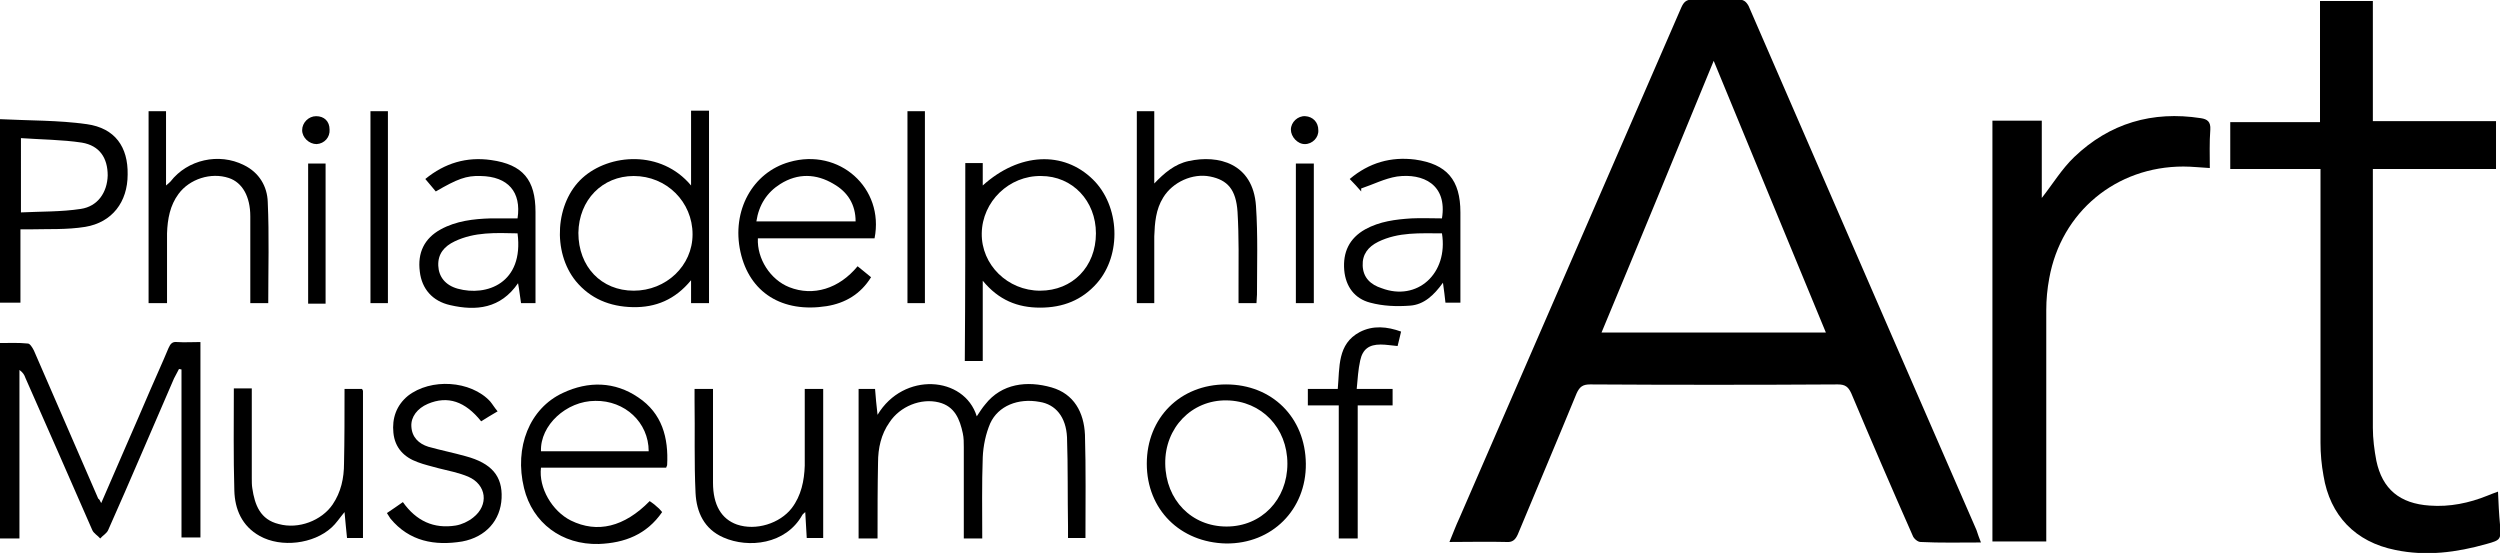 <!-- Generator: Adobe Illustrator 19.1.0, SVG Export Plug-In  -->
<svg version="1.1"
	 xmlns="http://www.w3.org/2000/svg" xmlns:xlink="http://www.w3.org/1999/xlink" xmlns:a="http://ns.adobe.com/AdobeSVGViewerExtensions/3.0/"
	 x="0px" y="0px" width="501.4px" height="110.9px" viewBox="0 0 501.4 110.9" enable-background="new 0 0 501.4 110.9"
	 xml:space="preserve">
<defs>
</defs>
<g id="xbJlhm_2_">
	<g>
		<path d="M397.3,108.8c-4.2,0-8.2,0.1-12.1-0.1c-0.6,0-1.4-0.7-1.6-1.3c-4.2-9.5-8.3-19-12.3-28.5c-0.6-1.3-1.2-1.8-2.7-1.8
			c-16.6,0.1-33.1,0.1-49.7,0c-1.5,0-2.1,0.5-2.7,1.8c-3.9,9.5-7.9,18.9-11.8,28.3c-0.5,1.1-1.1,1.6-2.3,1.5c-3.7-0.1-7.4,0-11.4,0
			c0.7-1.7,1.3-3.3,2-4.8c14.8-34.1,29.7-68.3,44.5-102.4c0.5-1.1,1-1.6,2.3-1.6c3,0.1,6.1,0.1,9.1,0c1.1,0,1.6,0.4,2.1,1.3
			c9.6,22.1,19.2,44.2,28.8,66.3c5.6,12.9,11.3,25.9,16.9,38.8C396.7,107.2,396.9,107.8,397.3,108.8z M343.7,12.2
			c-7.6,18.5-15,36.5-22.5,54.5c15.1,0,29.9,0,45,0C358.7,48.6,351.3,30.6,343.7,12.2z"/>
		<path d="M501,98.6c0.1,2.4,0.2,4.5,0.4,6.6c0.2,3,0.2,3.1-2.7,3.9c-6,1.7-12.1,2.5-18.3,1.2c-8-1.6-13.1-6.9-14.4-14.9
			c-0.4-2.2-0.6-4.4-0.6-6.6c0-17.4,0-34.9,0-52.3c0-0.8,0-1.6,0-2.6c-6.1,0-12,0-18.1,0c0-3.2,0-6.2,0-9.4c5.9,0,11.8,0,18,0
			c0-8.2,0-16.2,0-24.3c3.7,0,7,0,10.6,0c0,8,0,16,0,24.1c8.3,0,16.5,0,24.7,0c0,3.3,0,6.3,0,9.6c-8.2,0-16.3,0-24.7,0
			c0,0.9,0,1.5,0,2.2c0,16.6,0,33.2,0,49.7c0,2.2,0.3,4.5,0.7,6.6c1.2,5.7,4.7,8.6,10.7,9c4,0.3,7.9-0.5,11.6-2
			C499.6,99.1,500.2,98.9,501,98.6z"/>
		<path d="M443.2,33.7c-1.9-0.1-3.6-0.3-5.3-0.3c-13.5,0-24.5,9.1-26.9,22.4c-0.4,2.1-0.6,4.3-0.6,6.4c0,14.7,0,29.3,0,44
			c0,0.8,0,1.6,0,2.4c-3.6,0-7,0-10.8,0c0-28.1,0-56.2,0-84.4c3,0,6.3,0,9.9,0c0,5.2,0,10.4,0,15.5c2.2-2.8,4-5.8,6.5-8.2
			c7.1-6.8,15.7-9.3,25.4-7.8c1.3,0.2,2,0.7,1.9,2.3C443.1,28.6,443.2,31.1,443.2,33.7z"/>
		<path d="M20.3,100.9c3.3-7.7,6.6-15.1,9.8-22.6c1.2-2.8,2.5-5.6,3.7-8.5c0.4-0.9,0.8-1.3,1.7-1.2c1.5,0.1,3.1,0,4.7,0
			c0,13.2,0,26.1,0,39.2c-1.2,0-2.4,0-3.8,0c0-11.2,0-22.4,0-33.7c-0.2,0-0.3-0.1-0.5-0.1c-0.3,0.6-0.7,1.3-1,1.9
			c-4.4,10.1-8.7,20.3-13.2,30.4c-0.3,0.7-1.1,1.1-1.6,1.7c-0.5-0.6-1.3-1-1.6-1.7C14.1,96.2,9.6,86,5.1,75.8
			c-0.2-0.6-0.5-1.1-1.2-1.6c0,11.2,0,22.4,0,33.8c-1.5,0-2.7,0-4,0c0-13,0-26,0-39.2c1.9,0,3.8-0.1,5.7,0.1c0.4,0,0.9,0.8,1.2,1.4
			c4.3,9.9,8.6,19.8,12.9,29.7C19.9,100.1,20,100.3,20.3,100.9z"/>
		<path d="M176,108c-1.3,0-2.4,0-3.8,0c0-10,0-19.9,0-30c1,0,2.1,0,3.3,0c0.1,1.6,0.3,3.3,0.5,5.2c5.2-8.7,17.4-7.8,19.9,0.3
			c0.6-0.9,1.1-1.7,1.7-2.4c3.3-4.2,8.4-4.8,13.3-3.4c4.5,1.3,6.5,5,6.7,9.5c0.2,6.9,0.1,13.7,0.1,20.7c-1.1,0-2.2,0-3.5,0
			c0-0.8,0-1.6,0-2.4c-0.1-5.9,0-11.9-0.2-17.8c-0.2-4.1-2.3-6.6-5.5-7.1c-4.3-0.8-8.3,0.8-9.9,4.3c-0.9,2.1-1.4,4.5-1.5,6.8
			c-0.2,5.4-0.1,10.7-0.1,16.3c-1.2,0-2.4,0-3.7,0c0-0.7,0-1.4,0-2c0-5.4,0-10.9,0-16.3c0-0.9,0-1.9-0.2-2.8
			c-0.6-2.8-1.6-5.4-4.8-6.2c-3.6-0.9-7.8,0.8-9.9,4c-1.7,2.4-2.3,5.2-2.3,8.1C176,97.7,176,102.7,176,108z"/>
		<path d="M193.6,32.7c1.2,0,2.2,0,3.5,0c0,1.5,0,2.9,0,4.5c7.3-6.6,16.2-7,22.1-1.2c5.4,5.3,5.8,15.1,0.8,20.8
			c-3,3.4-6.8,4.9-11.4,4.9c-4.5,0-8.3-1.5-11.5-5.4c0,5.7,0,10.8,0,16.1c-1.3,0-2.4,0-3.6,0C193.6,59.2,193.6,46,193.6,32.7z
			 M208.6,58.3c6.5,0,11.2-4.8,11.2-11.5c0-6.5-4.7-11.5-11-11.5c-6.4-0.1-11.8,5.1-11.9,11.5C196.8,53.1,202.1,58.3,208.6,58.3z"/>
		<path d="M142.2,60.8c-1.2,0-2.3,0-3.6,0c0-1.4,0-2.7,0-4.6c-3.2,3.9-7.1,5.5-11.7,5.4c-4.6-0.1-8.5-1.7-11.4-5.2
			c-4.8-5.9-4.1-15.8,1.3-20.7c5.4-4.9,15.8-5.7,21.8,1.5c0-2.7,0-5.1,0-7.6c0-2.4,0-4.8,0-7.4c1.2,0,2.4,0,3.6,0
			C142.2,35.1,142.2,47.9,142.2,60.8z M127.1,58.3c6.5,0,11.8-5,11.8-11.3c0-6.5-5.2-11.7-11.8-11.7c-6.3,0-11,4.8-11.1,11.4
			C116,53.5,120.6,58.3,127.1,58.3z"/>
		<path d="M133.6,93.8c-8.3,0-16.7,0-25.1,0c-0.5,4,2.2,8.7,6,10.6c5.3,2.6,10.7,1.3,15.8-3.9c0.4,0.3,0.9,0.6,1.3,1
			c0.4,0.3,0.8,0.7,1.2,1.2c-3.1,4.5-7.5,6.2-12.7,6.4c-7.4,0.2-13.3-4.2-15-11.2c-2-8.2,1.1-16,7.8-19.1c5.1-2.4,10.4-2.3,15.1,0.9
			c4.8,3.2,6.1,8.1,5.8,13.6C133.8,93.3,133.7,93.5,133.6,93.8z M130.1,90.5c0-5.8-4.8-10.2-10.7-10.1c-5.8,0-11.1,4.9-10.9,10.1
			C115.6,90.5,122.8,90.5,130.1,90.5z"/>
		<path d="M0,23.9c5.9,0.3,11.7,0.2,17.4,1c5.7,0.8,8.3,4.6,8.2,10.1c0,5.5-3.1,9.6-8.5,10.5c-3.7,0.6-7.5,0.4-11.3,0.5
			c-0.5,0-1,0-1.7,0c0,4.9,0,9.8,0,14.7c-1.5,0-2.8,0-4.2,0C0,48.6,0,36.5,0,23.9z M4.2,42.6c4.1-0.2,8.1-0.1,12-0.7
			c3.4-0.5,5.3-3.3,5.4-6.7c0-3.5-1.6-6-5.2-6.6c-4-0.6-8-0.6-12.2-0.9C4.2,32.8,4.2,37.5,4.2,42.6z"/>
		<path d="M152,47.8c-0.2,4.1,2.5,8.3,6.3,9.8c4.8,1.9,10,0.3,13.7-4.2c0.9,0.7,1.7,1.4,2.7,2.2c-2.1,3.4-5.2,5.2-8.9,5.8
			c-8.9,1.4-15.5-2.7-17.3-10.9c-1.8-8.2,2.4-15.9,9.8-18c10-2.9,19.1,5.2,17.1,15.3C167.5,47.8,159.7,47.8,152,47.8z M171.6,44.4
			c0-3.4-1.6-5.9-4.4-7.5c-3.5-2.1-7.2-2.2-10.7,0c-2.7,1.7-4.3,4.2-4.8,7.5C158.5,44.4,165,44.4,171.6,44.4z"/>
		<path d="M230,93c0-9.2,6.7-15.9,15.9-15.9c9.2,0,15.9,6.6,16,15.9c0.1,9.2-6.8,16.1-16,16C236.7,108.8,230,102.2,230,93z
			 M246,105.6c7,0,12.2-5.4,12.2-12.6c0-7.2-5.2-12.6-12.2-12.7c-7-0.1-12.4,5.5-12.3,12.7C233.8,100.3,239,105.6,246,105.6z"/>
		<path d="M289.2,43.8c1.1-6.8-3.8-9.1-9-8.4c-2.5,0.4-4.8,1.6-7.2,2.4c0,0.2,0,0.4,0,0.6c-0.7-0.8-1.4-1.6-2.3-2.5
			c3.9-3.3,8.3-4.5,13.1-3.9c6.4,0.9,9.1,4.1,9.1,10.6c0,6,0,12,0,18.1c-0.7,0-1.7,0-3,0c-0.1-1.2-0.3-2.4-0.5-4
			c-1.8,2.5-3.8,4.4-6.6,4.6c-2.7,0.2-5.4,0.1-8-0.6c-3.1-0.8-4.9-3.2-5.2-6.5c-0.3-3.6,1-6.4,4.2-8.2c2.9-1.6,6.1-2,9.3-2.2
			C285.1,43.7,287.1,43.8,289.2,43.8z M289.2,46.8c-4.4,0-8.7-0.3-12.8,1.7c-2,1-3.2,2.5-3.1,4.8c0.1,2.4,1.6,3.8,3.8,4.5
			C284.2,60.5,290.5,54.9,289.2,46.8z"/>
		<path d="M53.8,60.8c-1.2,0-2.3,0-3.6,0c0-0.7,0-1.4,0-2c0-5.1,0-10.3,0-15.4c0-4-1.6-6.8-4.3-7.7c-3.6-1.2-7.9,0.2-10.1,3.2
			c-1.7,2.3-2.2,5-2.3,7.9c0,4.6,0,9.2,0,14c-1.3,0-2.4,0-3.7,0c0-12.8,0-25.6,0-38.5c1.2,0,2.2,0,3.5,0c0,4.8,0,9.7,0,14.9
			c0.5-0.4,0.7-0.6,0.9-0.8c3.4-4.4,9.7-5.8,14.7-3.3c3.1,1.5,4.7,4.3,4.8,7.4C54,47.2,53.8,53.9,53.8,60.8z"/>
		<path d="M103.8,43.8c0.8-5.3-1.9-8.4-7.4-8.5c-2.9-0.1-4.7,0.6-9,3.1c-0.7-0.8-1.3-1.6-2.1-2.5c3.9-3.2,8.3-4.5,13.2-3.8
			c6.4,0.9,8.9,4,8.9,10.4c0,6.1,0,12.1,0,18.3c-0.6,0-1.7,0-2.9,0c-0.2-1.2-0.3-2.4-0.6-4c-3.5,5.1-8.4,5.6-13.6,4.4
			c-3.6-0.8-5.7-3.3-6.1-6.7c-0.5-3.8,0.9-6.7,4.2-8.5c3.1-1.7,6.6-2.1,10-2.2C100.3,43.8,102.1,43.8,103.8,43.8z M103.8,46.8
			c-4.4-0.1-8.6-0.3-12.6,1.6c-2.1,1-3.4,2.5-3.3,4.9c0.1,2.2,1.4,3.9,3.9,4.6C97.6,59.5,105.1,56.8,103.8,46.8z"/>
		<path d="M231.5,60.8c-1.3,0-2.4,0-3.5,0c0-12.8,0-25.6,0-38.5c1.1,0,2.1,0,3.5,0c0,4.8,0,9.7,0,14.5c2-2.1,4.1-3.9,6.9-4.5
			c5.9-1.3,12.9,0.4,13.5,9c0.4,5.9,0.2,11.9,0.2,17.8c0,0.5-0.1,1.1-0.1,1.7c-1.2,0-2.3,0-3.6,0c0-1.1,0-2.2,0-3.3
			c0-5,0.1-10-0.2-15c-0.3-4.5-2-6.4-5.5-7.1c-3.5-0.7-7.5,1.1-9.4,4.2c-1.5,2.4-1.7,5.1-1.8,7.8C231.5,51.9,231.5,56.3,231.5,60.8z
			"/>
		<path d="M69.1,78c1.3,0,2.4,0,3.5,0c0.1,0.2,0.2,0.3,0.2,0.4c0,9.8,0,19.6,0,29.5c-0.8,0-1.9,0-3.2,0c-0.2-1.7-0.3-3.3-0.5-5.2
			c-1,1.2-1.7,2.3-2.6,3.1c-3.6,3.3-10.1,4.1-14.4,1.7c-3.6-2-5-5.4-5.1-9.1c-0.2-6.8-0.1-13.6-0.1-20.5c1.2,0,2.3,0,3.6,0
			c0,0.6,0,1.3,0,1.9c0,5.4,0,10.8,0,16.1c0,0.7,0,1.4,0.1,2c0.5,3.4,1.6,6.3,5.3,7.2c4,1.1,8.6-0.7,10.8-3.9
			c1.7-2.5,2.3-5.3,2.3-8.3C69.1,88.2,69.1,83.2,69.1,78z"/>
		<path d="M161.4,78c1.3,0,2.4,0,3.7,0c0,10,0,19.9,0,29.9c-0.9,0-2,0-3.3,0c-0.1-1.7-0.2-3.3-0.3-5.2c-0.3,0.3-0.5,0.4-0.6,0.6
			c-3.3,5.9-10.8,6.7-15.8,4.5c-3.9-1.7-5.4-5.1-5.6-8.9c-0.3-6.2-0.1-12.4-0.2-18.6c0-0.7,0-1.5,0-2.3c1.3,0,2.4,0,3.7,0
			c0,1.5,0,2.9,0,4.3c0,4.8,0,9.7,0,14.5c0,4.5,1.7,7.3,4.8,8.4c3.8,1.3,8.6-0.2,11-3.3c1.9-2.5,2.5-5.5,2.6-8.5c0-4.4,0-8.8,0-13.2
			C161.4,79.5,161.4,78.8,161.4,78z"/>
		<path d="M77.6,102.9c1.2-0.8,2.2-1.5,3.2-2.2c2.7,3.8,6.2,5.4,10.6,4.7c1.2-0.2,2.5-0.8,3.5-1.6c3.2-2.5,2.7-6.6-1-8.2
			c-1.9-0.8-4-1.2-6-1.7c-1.4-0.4-2.8-0.7-4.1-1.2c-2.8-1-4.6-2.9-4.9-5.9c-0.3-2.9,0.6-5.5,2.9-7.4c4.6-3.6,12.6-3.1,16.5,1.1
			c0.5,0.6,0.9,1.3,1.5,2c-1.2,0.7-2.2,1.3-3.3,2c-3.2-4-6.7-5.2-10.7-3.5c-2.1,0.9-3.4,2.6-3.3,4.5c0.1,2.2,1.5,3.5,3.4,4.1
			c2.5,0.7,5,1.2,7.5,1.9c5.2,1.4,7.4,4,7.2,8.4c-0.2,4.4-3.1,7.8-7.9,8.7c-5.5,0.9-10.6,0-14.4-4.6
			C78.1,103.7,77.9,103.4,77.6,102.9z"/>
		<path d="M281,66.5c-0.2,1-0.5,2-0.7,2.9c-1.2-0.1-2.3-0.3-3.4-0.3c-2.3,0-3.6,0.9-4.1,3.2c-0.4,1.8-0.5,3.6-0.7,5.7
			c1.5,0,2.7,0,3.8,0c1.1,0,2.2,0,3.4,0c0,1.1,0,2.1,0,3.3c-1.2,0-2.3,0-3.5,0c-1.1,0-2.2,0-3.5,0c0,8.9,0,17.8,0,26.7
			c-1.3,0-2.4,0-3.8,0c0-8.9,0-17.7,0-26.7c-2.1,0-4.1,0-6.2,0c0-1.1,0-2.1,0-3.3c2,0,4,0,6,0c0.4-4.4-0.1-9,4.4-11.4
			C275.4,65.2,278.2,65.5,281,66.5z"/>
		<path d="M185.5,60.8c-1.2,0-2.3,0-3.5,0c0-12.8,0-25.6,0-38.5c1.1,0,2.2,0,3.5,0C185.5,35.1,185.5,47.9,185.5,60.8z"/>
		<path d="M77.8,60.8c-1.2,0-2.3,0-3.5,0c0-12.9,0-25.6,0-38.5c1.2,0,2.3,0,3.5,0C77.8,35.1,77.8,47.9,77.8,60.8z"/>
		<path d="M263.5,60.8c-1.3,0-2.4,0-3.6,0c0-9.4,0-18.7,0-28c1.2,0,2.3,0,3.6,0C263.5,42.1,263.5,51.4,263.5,60.8z"/>
		<path d="M61.8,32.8c1.2,0,2.3,0,3.5,0c0,9.4,0,18.7,0,28.1c-1.2,0-2.3,0-3.5,0C61.8,51.5,61.8,42.2,61.8,32.8z"/>
		<path d="M63.5,28.9c-1.5,0-2.9-1.3-2.9-2.8c0-1.5,1.3-2.8,2.8-2.8c1.6,0,2.7,1,2.7,2.7C66.2,27.5,65.1,28.8,63.5,28.9z"/>
		<path d="M261.7,28.9c-1.5,0-2.8-1.5-2.8-2.9c0-1.5,1.4-2.8,2.9-2.7c1.5,0.1,2.6,1.2,2.6,2.8C264.5,27.6,263.2,28.9,261.7,28.9z"/>
	</g>
</g>
</svg>
